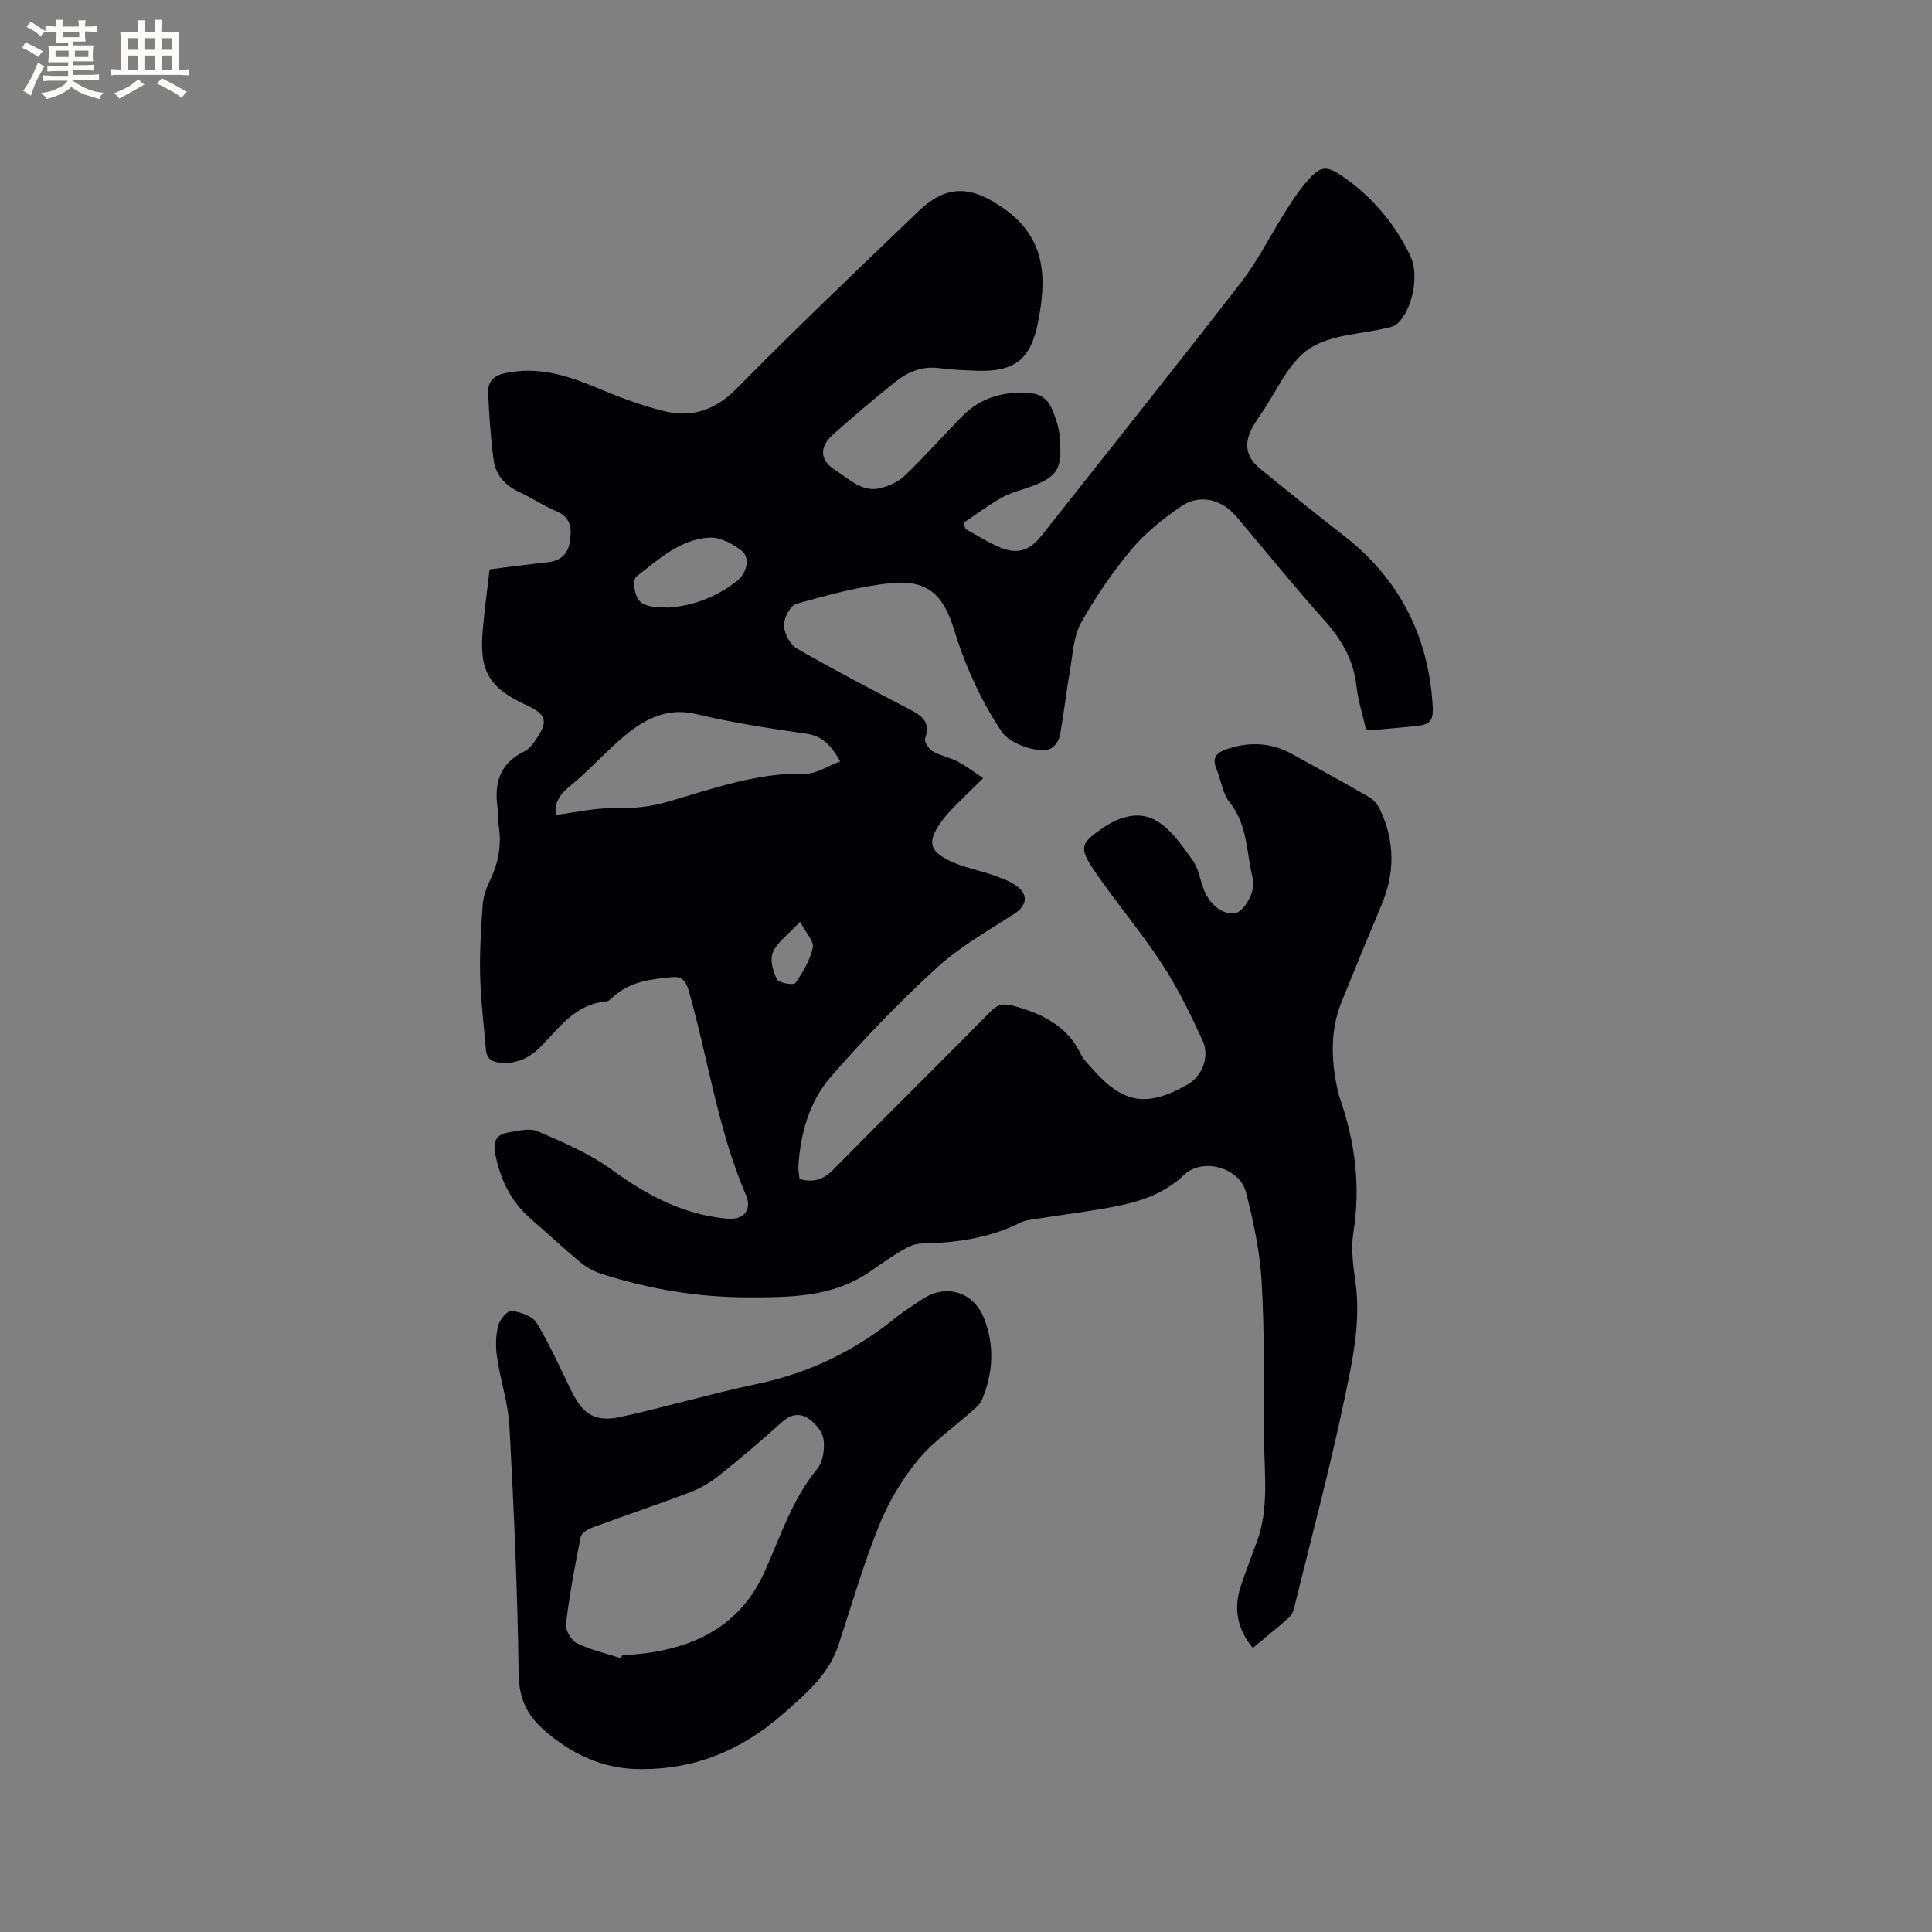 <svg enable-background="new 0 0 400 400" viewBox="0 0 400 400" xmlns="http://www.w3.org/2000/svg"><rect x="0" y="0" width="400" height="400" fill="#808080" stroke="none"/><path d="m199.89 109.51c2.3 1.26 4.52 2.7 6.92 3.73 3.76 1.62 6.31.84 8.82-2.33 13.8-17.47 27.7-34.86 41.33-52.46 3.41-4.4 5.92-9.5 8.91-14.23 1.35-2.14 2.71-4.32 4.34-6.24 3.23-3.81 4.29-3.96 8.41-1.01 5.79 4.14 10.23 9.52 13.34 15.92 1.99 4.09.46 11.39-2.77 14.22-.44.39-1.11.57-1.71.72-5.55 1.35-11.97 1.4-16.43 4.38-4.34 2.9-6.7 8.79-9.9 13.39-.73 1.04-1.44 2.1-2.02 3.23-1.61 3.17-1.08 5.89 1.74 8.18 5.75 4.69 11.52 9.36 17.38 13.91 11.09 8.62 17.12 19.98 18.28 33.87.42 4.99-.13 5.29-5.06 5.71-2.53.22-5.06.47-7.6.68-.29.02-.6-.13-1.07-.23-.67-2.95-1.62-5.89-1.96-8.91-.6-5.4-3.08-9.64-6.66-13.64-6.22-6.94-12.08-14.22-18.1-21.35-3.15-3.74-7.75-4.87-11.65-2.15-3.68 2.56-7.33 5.44-10.18 8.86-3.92 4.69-7.42 9.83-10.42 15.16-1.53 2.71-1.68 6.24-2.24 9.45-.79 4.59-1.3 9.23-2.13 13.82-.19 1.04-1.03 2.39-1.93 2.79-2.63 1.16-8.53-1.05-10.14-3.48-4.43-6.66-7.65-13.88-9.99-21.52-2.14-6.97-5.61-9.95-12.79-9.26-6.66.64-13.25 2.49-19.73 4.29-1.24.34-2.6 2.94-2.56 4.47.04 1.65 1.25 3.98 2.65 4.78 7.7 4.44 15.6 8.55 23.48 12.67 2.49 1.3 4.28 2.63 3.08 5.92-.24.65.72 2.19 1.52 2.66 1.61.95 3.57 1.3 5.25 2.17 1.74.91 3.32 2.14 5.26 3.43-2.15 2.11-3.67 3.57-5.15 5.07-1.04 1.06-2.11 2.1-3.01 3.27-3.7 4.82-3.24 6.92 2.25 9.22 2.62 1.09 5.46 1.62 8.14 2.58 1.76.63 3.66 1.29 5.05 2.46 2.18 1.85 1.52 3.94-.78 5.44-5.49 3.56-11.32 6.84-16.11 11.22-7.73 7.07-15.04 14.65-21.92 22.55-4.44 5.09-6.3 11.67-6.73 18.49-.06.92.16 1.86.24 2.7 2.94.81 4.99.07 7.02-1.99 10.78-10.97 21.74-21.75 32.53-32.7 1.58-1.61 2.84-1.71 4.96-1.12 5.92 1.64 10.96 4.2 13.77 10.04.49 1.02 1.4 1.86 2.16 2.74 6.47 7.47 11.49 8.3 20.05 3.36 2.74-1.58 4.49-5.59 3-8.88-2.51-5.56-5.25-11.1-8.59-16.2-4.34-6.64-9.55-12.7-13.99-19.27-3.17-4.69-2.66-5.6 2.05-8.78 3.51-2.37 7.58-3.47 11.07-1.3 2.98 1.85 5.22 5.1 7.33 8.06 1.25 1.74 1.57 4.13 2.38 6.2 1.27 3.26 4.3 5.38 6.67 4.72 1.69-.47 4.11-4.53 3.46-7.01-1.39-5.32-1.02-11.12-4.81-15.84-1.5-1.87-1.81-4.67-2.77-7-1.01-2.46.25-3.41 2.36-4.11 4.69-1.54 9.16-1.26 13.49 1.17 5.26 2.95 10.58 5.8 15.8 8.84 1 .58 1.86 1.71 2.35 2.79 2.95 6.4 2.97 12.88.25 19.4-2.82 6.74-5.61 13.48-8.34 20.25-2.34 5.82-2.14 11.8-.88 17.82.15.72.32 1.45.57 2.15 3.16 9.04 4.29 18.22 2.77 27.78-.52 3.27-.05 6.78.42 10.12 1.19 8.28-.59 16.32-2.25 24.23-3.05 14.59-6.92 29.01-10.48 43.49-.17.68-.55 1.42-1.06 1.87-2.38 2.09-4.85 4.08-7.45 6.25-3.3-3.99-4.01-8.24-2.46-12.88 1.04-3.11 2.23-6.17 3.35-9.25 2.43-6.68 1.52-13.61 1.46-20.47-.08-11.03.11-22.07-.51-33.07-.35-6.28-1.69-12.58-3.26-18.7-1.32-5.13-9.02-7.21-12.82-3.57-4.15 3.96-9.19 5.58-14.52 6.59-5.3 1-10.67 1.66-16.01 2.5-1.14.18-2.36.29-3.37.8-6.5 3.26-13.45 4.19-20.6 4.33-1.26.03-2.61.66-3.73 1.32-2.28 1.34-4.46 2.85-6.63 4.37-7.77 5.44-16.51 5.45-25.56 5.44-10.44-.01-20.42-1.74-30.25-4.88-1.55-.5-3.09-1.36-4.35-2.4-3.43-2.84-6.67-5.9-10.05-8.8-4.3-3.69-6.59-8.41-7.59-13.93-.44-2.43.48-3.75 2.67-4.11 2.06-.34 4.49-1 6.21-.25 5.28 2.29 10.72 4.61 15.33 7.97 7.28 5.3 14.87 9.31 23.92 10.12 3.32.3 5.16-1.81 3.84-4.87-5.86-13.63-7.84-28.32-11.89-42.45-.53-1.87-1.43-2.86-3.23-2.7-4.4.4-8.82.84-12.32 4.05-.46.42-1.02.97-1.57 1.01-6.16.51-9.47 5.18-13.25 9.09-2.34 2.43-4.94 3.83-8.42 3.59-1.9-.13-3-.79-3.17-2.73-.42-5.05-1.06-10.1-1.19-15.16-.13-4.87.17-9.75.51-14.61.12-1.74.69-3.54 1.46-5.12 1.77-3.64 2.51-7.37 1.88-11.38-.16-1.04.02-2.14-.15-3.17-.9-5.33.1-9.73 5.47-12.32.98-.47 1.77-1.53 2.41-2.48 2.56-3.76 2.15-5.15-1.95-7.05-7.83-3.62-9.86-7.03-9.09-15.65.36-4.1.92-8.18 1.41-12.49 4.06-.5 8.03-1.05 12.02-1.47 2.72-.29 4.23-1.7 4.62-4.38.39-2.69.19-4.95-2.86-6.21-2.63-1.09-5.01-2.75-7.61-3.94-2.95-1.35-4.91-3.53-5.33-6.64-.62-4.6-.92-9.25-1.14-13.89-.11-2.23 1.06-3.57 3.5-4.09 6.57-1.4 12.52.33 18.5 2.82 4.75 1.98 9.61 3.89 14.6 5.08 5.65 1.34 10.47-.26 14.86-4.72 12.27-12.46 24.95-24.52 37.57-36.64 5.99-5.75 11.04-5.34 17.71-.66 8.93 6.27 8.9 14.66 7.07 23.8-1.5 7.48-4.9 10.09-12.56 9.82-2.64-.09-5.3-.21-7.92-.55-3.53-.45-6.5.82-9.11 2.91-4.37 3.52-8.67 7.15-12.85 10.89-2.92 2.61-2.66 5.36.58 7.38 2.9 1.81 5.53 4.69 9.44 3.63 1.75-.48 3.62-1.31 4.89-2.55 4.04-3.9 7.79-8.09 11.71-12.13 4.17-4.3 9.4-5.59 15.14-4.81 1.19.16 2.69 1.27 3.22 2.35 1.01 2.05 1.82 4.37 2.01 6.63.5 6.32-.25 8.08-5.68 10.12-2.08.78-4.31 1.28-6.23 2.34-2.79 1.55-5.35 3.49-8.02 5.27.14.4.27.83.4 1.27zm-25.94 48.12c-1.98-3.52-3.8-5.27-7.04-5.73-7.64-1.1-15.3-2.28-22.8-4.06-4.86-1.15-8.72.18-12.5 2.74-1.57 1.06-3 2.34-4.4 3.62-3.12 2.86-6.02 5.98-9.3 8.63-2.24 1.81-3.22 3.73-2.79 5.88 4.08-.51 8.08-1.47 12.04-1.38 3.87.08 7.49-.28 11.2-1.36 9.3-2.72 18.48-6.03 28.45-5.8 2.27.04 4.58-1.58 7.14-2.54zm-35.47-31.85c4.68-.31 9.7-2.04 14.06-5.46 2.15-1.69 2.84-4.88.98-6.33-1.84-1.43-4.46-2.81-6.65-2.69-6.09.35-10.5 4.52-15.09 8.04-.42.32-.54 1.3-.47 1.94.37 3.62 1.71 4.53 7.17 4.5zm27.17 65.06c-2.52 2.7-4.72 4.23-5.63 6.32-.66 1.51.01 3.96.85 5.61.39.76 3.47 1.24 3.79.77 1.56-2.23 3.04-4.72 3.62-7.33.29-1.3-1.42-3.04-2.63-5.37z" fill="#010103"/><path d="m133.1 366.27c-7.06.13-13.57-2.32-19.65-7.37-4.23-3.52-5.99-6.88-6.07-12.39-.23-17.05-.99-34.1-1.9-51.13-.26-4.81-1.86-9.53-2.57-14.33-.32-2.13-.29-4.45.21-6.53.3-1.26 1.93-3.22 2.75-3.12 1.86.23 4.37 1.06 5.23 2.48 2.79 4.6 4.95 9.58 7.36 14.41 2.3 4.59 4.87 6.2 10 5.07 9.49-2.08 18.84-4.84 28.34-6.84 10.69-2.25 20.14-6.81 28.59-13.66 1.72-1.4 3.64-2.55 5.48-3.81 4.84-3.32 10.62-1.7 12.83 3.82 2.27 5.67 1.93 11.42-.42 17-.42.99-1.45 1.75-2.3 2.51-3.7 3.32-7.94 6.2-11.03 10.01-3.27 4.03-6.04 8.69-7.98 13.51-3.23 8.03-5.65 16.4-8.35 24.64-2.06 6.27-6.95 10.3-11.6 14.39-8.71 7.65-18.42 11.35-28.92 11.34zm-4.54-22.96c.08-.18.15-.37.23-.55 2.1-.22 4.22-.34 6.3-.68 10.44-1.71 18.61-6.5 23.17-16.58 3.3-7.3 5.71-15.04 10.95-21.41 1.19-1.44 1.55-4.06 1.31-6.01-.19-1.56-1.62-3.31-2.99-4.28-1.66-1.19-3.63-1.17-5.48.5-4.25 3.83-8.62 7.54-13.08 11.11-1.78 1.42-3.82 2.67-5.93 3.48-6.72 2.56-13.55 4.84-20.29 7.33-.98.36-2.36 1.16-2.52 1.97-1.21 5.99-2.33 12.01-3.06 18.07-.15 1.26 1.13 3.4 2.31 3.98 2.85 1.38 6.03 2.09 9.08 3.07z" fill="#010103"/><g fill="#fcfbfa"><path d="m6.8 9.5c.6.3 1.3.7 2.1 1.1-.4.4-.7.8-.9 1.2-.7-.4-1.3-.8-1.8-1.1s-1.1-.6-1.6-.8c.2-.4.5-.8.7-1.2.4.2.8.5 1.5.8zm.9 6.9c-.3.6-.5 1.1-.7 1.7s-.4 1.1-.6 1.7c-.6-.4-1.1-.7-1.6-1 .7-1 1.2-1.8 1.5-2.4.3-.5.6-1.1.8-1.7.3-.6.5-1.2.8-1.8.3.3.8.6 1.3.8-.7 1.3-1.2 2.2-1.5 2.7zm.1-11c.4.3 1 .7 1.7 1.1-.5.2-.8.6-1.1 1.1-.5-.6-1-1-1.4-1.2s-.9-.6-1.5-.8c.2-.4.5-.7.9-1.1.5.3.9.6 1.4.9zm10.5 13.1c1 .4 2 .6 3.1.7-.4.4-.7.8-.8 1.3-.9-.2-1.9-.6-3-.9-1-.4-2-.9-2.8-1.6-.5.4-1.1.9-1.9 1.3s-1.9.9-3.3 1.2c-.1-.3-.5-.8-1.1-1.3 1 0 2.1-.3 3.2-.8 1.2-.5 1.9-1 2.3-1.7h-3.2c-.4 0-1 0-2 .1v-1.2c1 0 1.7.1 2 .1h3.3v-1h-2.3c-.2 0-.9 0-2 .1v-1.2c1.2 0 1.9.1 2 .1h2.3v-.8h-4.1c0-.7.1-1.2.1-1.6 0-.5 0-1.1-.1-1.8h4.1v-.7h-2.5c0-.6.1-1.1.1-1.6v-.6h-.5c-.4 0-1 0-1.8.1v-1.3c1.2 0 1.9.1 2.1.1h.2c0-.3 0-.8-.1-1.4h1.4c0 .6-.1 1-.1 1.4h3.4c0-.4 0-.8-.1-1.3h1.5c0 .4-.1.9-.1 1.3.7 0 1.5 0 2.5-.1v1.2c-1 0-1.8-.1-2.5-.1v.6c0 .3 0 .8.1 1.5h-2.5v.8h4.1c0 .7-.1 1.3-.1 1.8s0 1 .1 1.5h-4.1v.8h1.4c.8 0 1.8 0 2.9-.1v1.2c-1 0-1.9-.1-2.8-.1h-1.5v1h3.2c.3 0 1 0 2.1-.1v1.2c-1.1 0-1.8-.1-2.1-.1h-3.4l-.1.1c1.4 1 2.4 1.5 3.4 1.9zm-4.1-6.7v-1.3h-2.7v1.3zm2.2-4.1v-1.1h-3.4v1.1zm1.9 4.1v-1.3h-2.8v1.3z"/><path d="m37 6.7v2.3 5.4c1 0 1.8 0 2.2-.1v1.3c-.6 0-1.5-.1-2.5-.1h-11.9c-.7 0-1.3 0-1.8.1v-1.3c.5 0 1.1.1 2 .1v-5.2c0-1 0-1.8-.1-2.5h3.7c0-1.3 0-2.1-.1-2.5h1.5c0 .4-.1 1.3-.1 2.5h2.2c0-1.2 0-2.1-.1-2.6h1.5c0 .4-.1 1.3-.1 2.6zm-12.3 13.7c-.3-.4-.7-.8-1.1-1.1 1.1-.4 2.1-.9 2.9-1.3.8-.5 1.5-1 2.1-1.6.4.4.9.8 1.3 1.1-2.5 1.4-4.2 2.4-5.2 2.9zm3.9-10.1v-2.4h-2.2v2.4zm0 4.1v-2.9h-2.2v2.9zm3.5-4.1v-2.4h-2.2v2.4zm0 4.1v-2.9h-2.2v2.9zm.4 2.9 1-1.1c.6.3 1.4.7 2.5 1.3s2 1.1 2.7 1.5c-.4.4-.8.8-1.1 1.3-.8-.8-2.5-1.7-5.1-3zm3.1-7v-2.4h-2.1v2.4zm0 4.1v-2.9h-2.1v2.9z"/></g></svg>